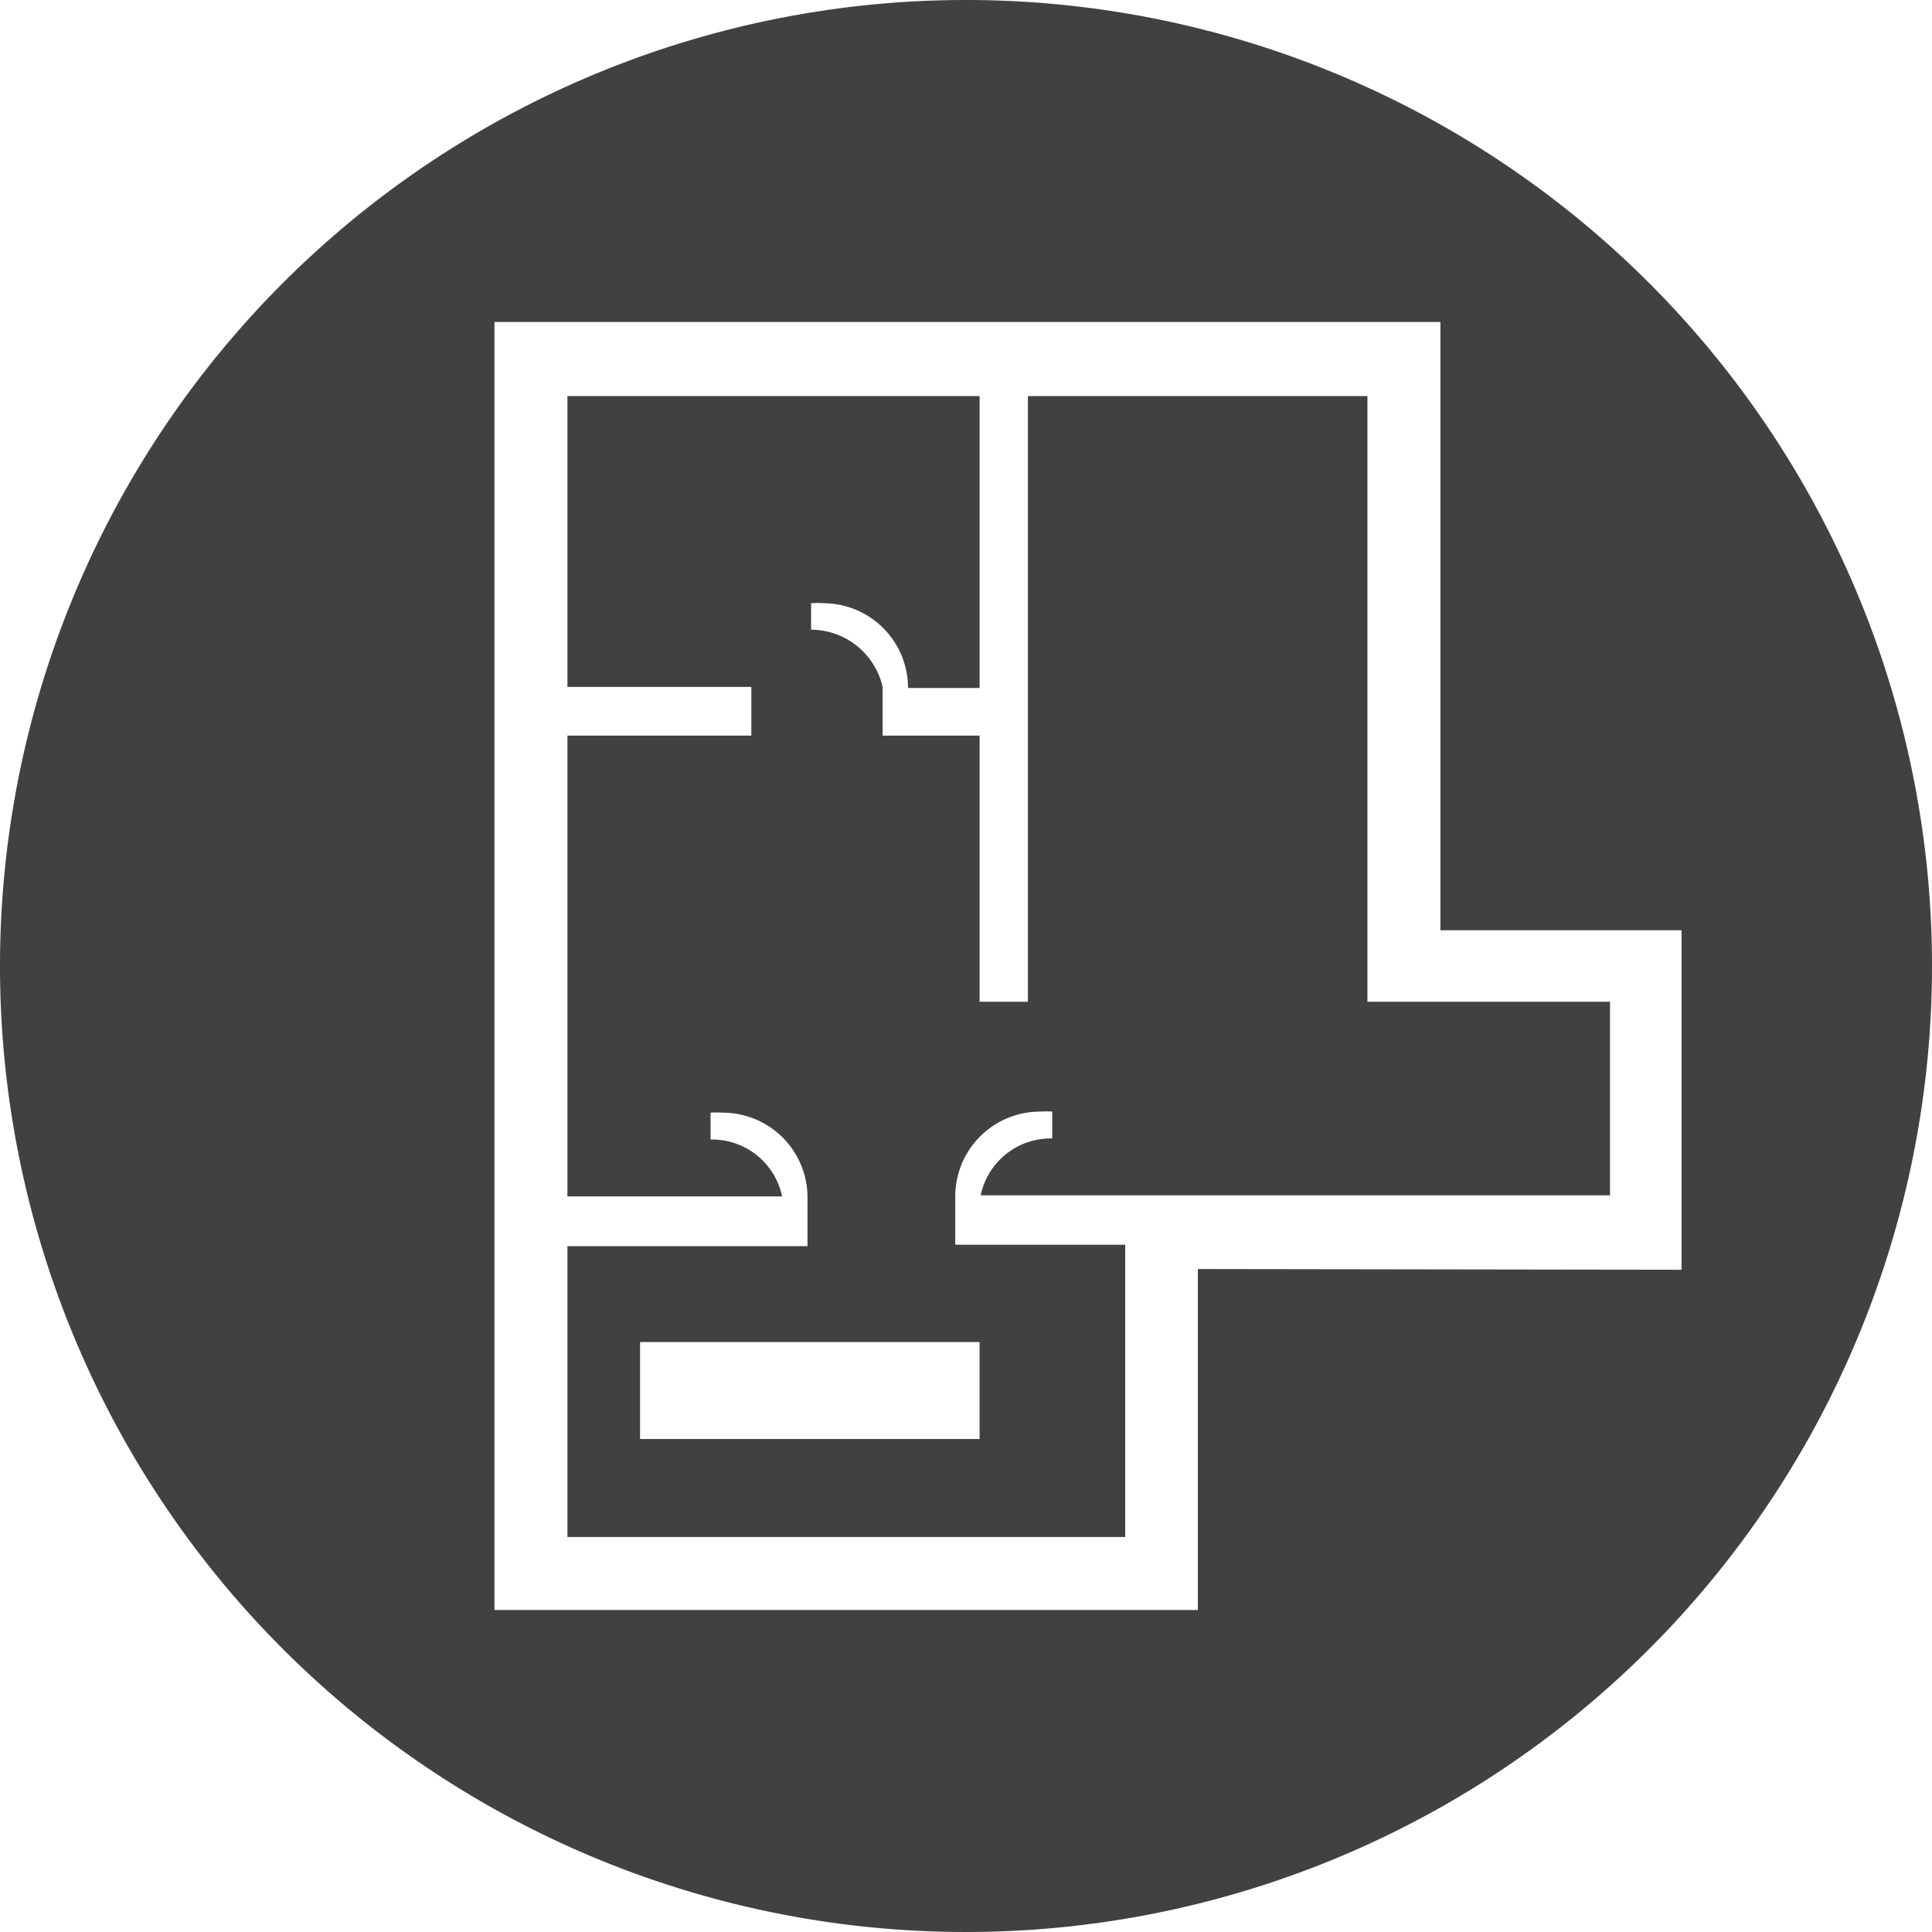 <svg id="Layer_1" data-name="Layer 1" xmlns="http://www.w3.org/2000/svg" viewBox="0 0 54 54"><defs><style>.cls-1{fill:#414042;}</style></defs><title>Floorplan</title><path class="cls-1" d="M27.38,40.22H17.89V37.51h9.49ZM38.22,11.07H28.73V28H27.38V20.56H24.67V19.2h0a2.06,2.06,0,0,0-2-1.6v-.74a2.24,2.24,0,0,1,.34,0,2.37,2.37,0,0,1,2.37,2.37h2V11.07H15.86V19.2H21v1.36H15.86V33.44h6a2,2,0,0,0-2-1.59V31.1a2.24,2.24,0,0,1,.34,0,2.37,2.37,0,0,1,2.37,2.37v1.36H15.86v8.13H31.45V34.79H26.7V33.44a2.37,2.37,0,0,1,2.37-2.37,2.24,2.24,0,0,1,.34,0v.75a2,2,0,0,0-2,1.59H45V28H38.22Z"/><path class="cls-1" d="M33.48,35.47V45H13.82V9H40.26V26H47v9.49ZM27,0A27,27,0,1,0,54,27,27,27,0,0,0,27,0"/></svg>